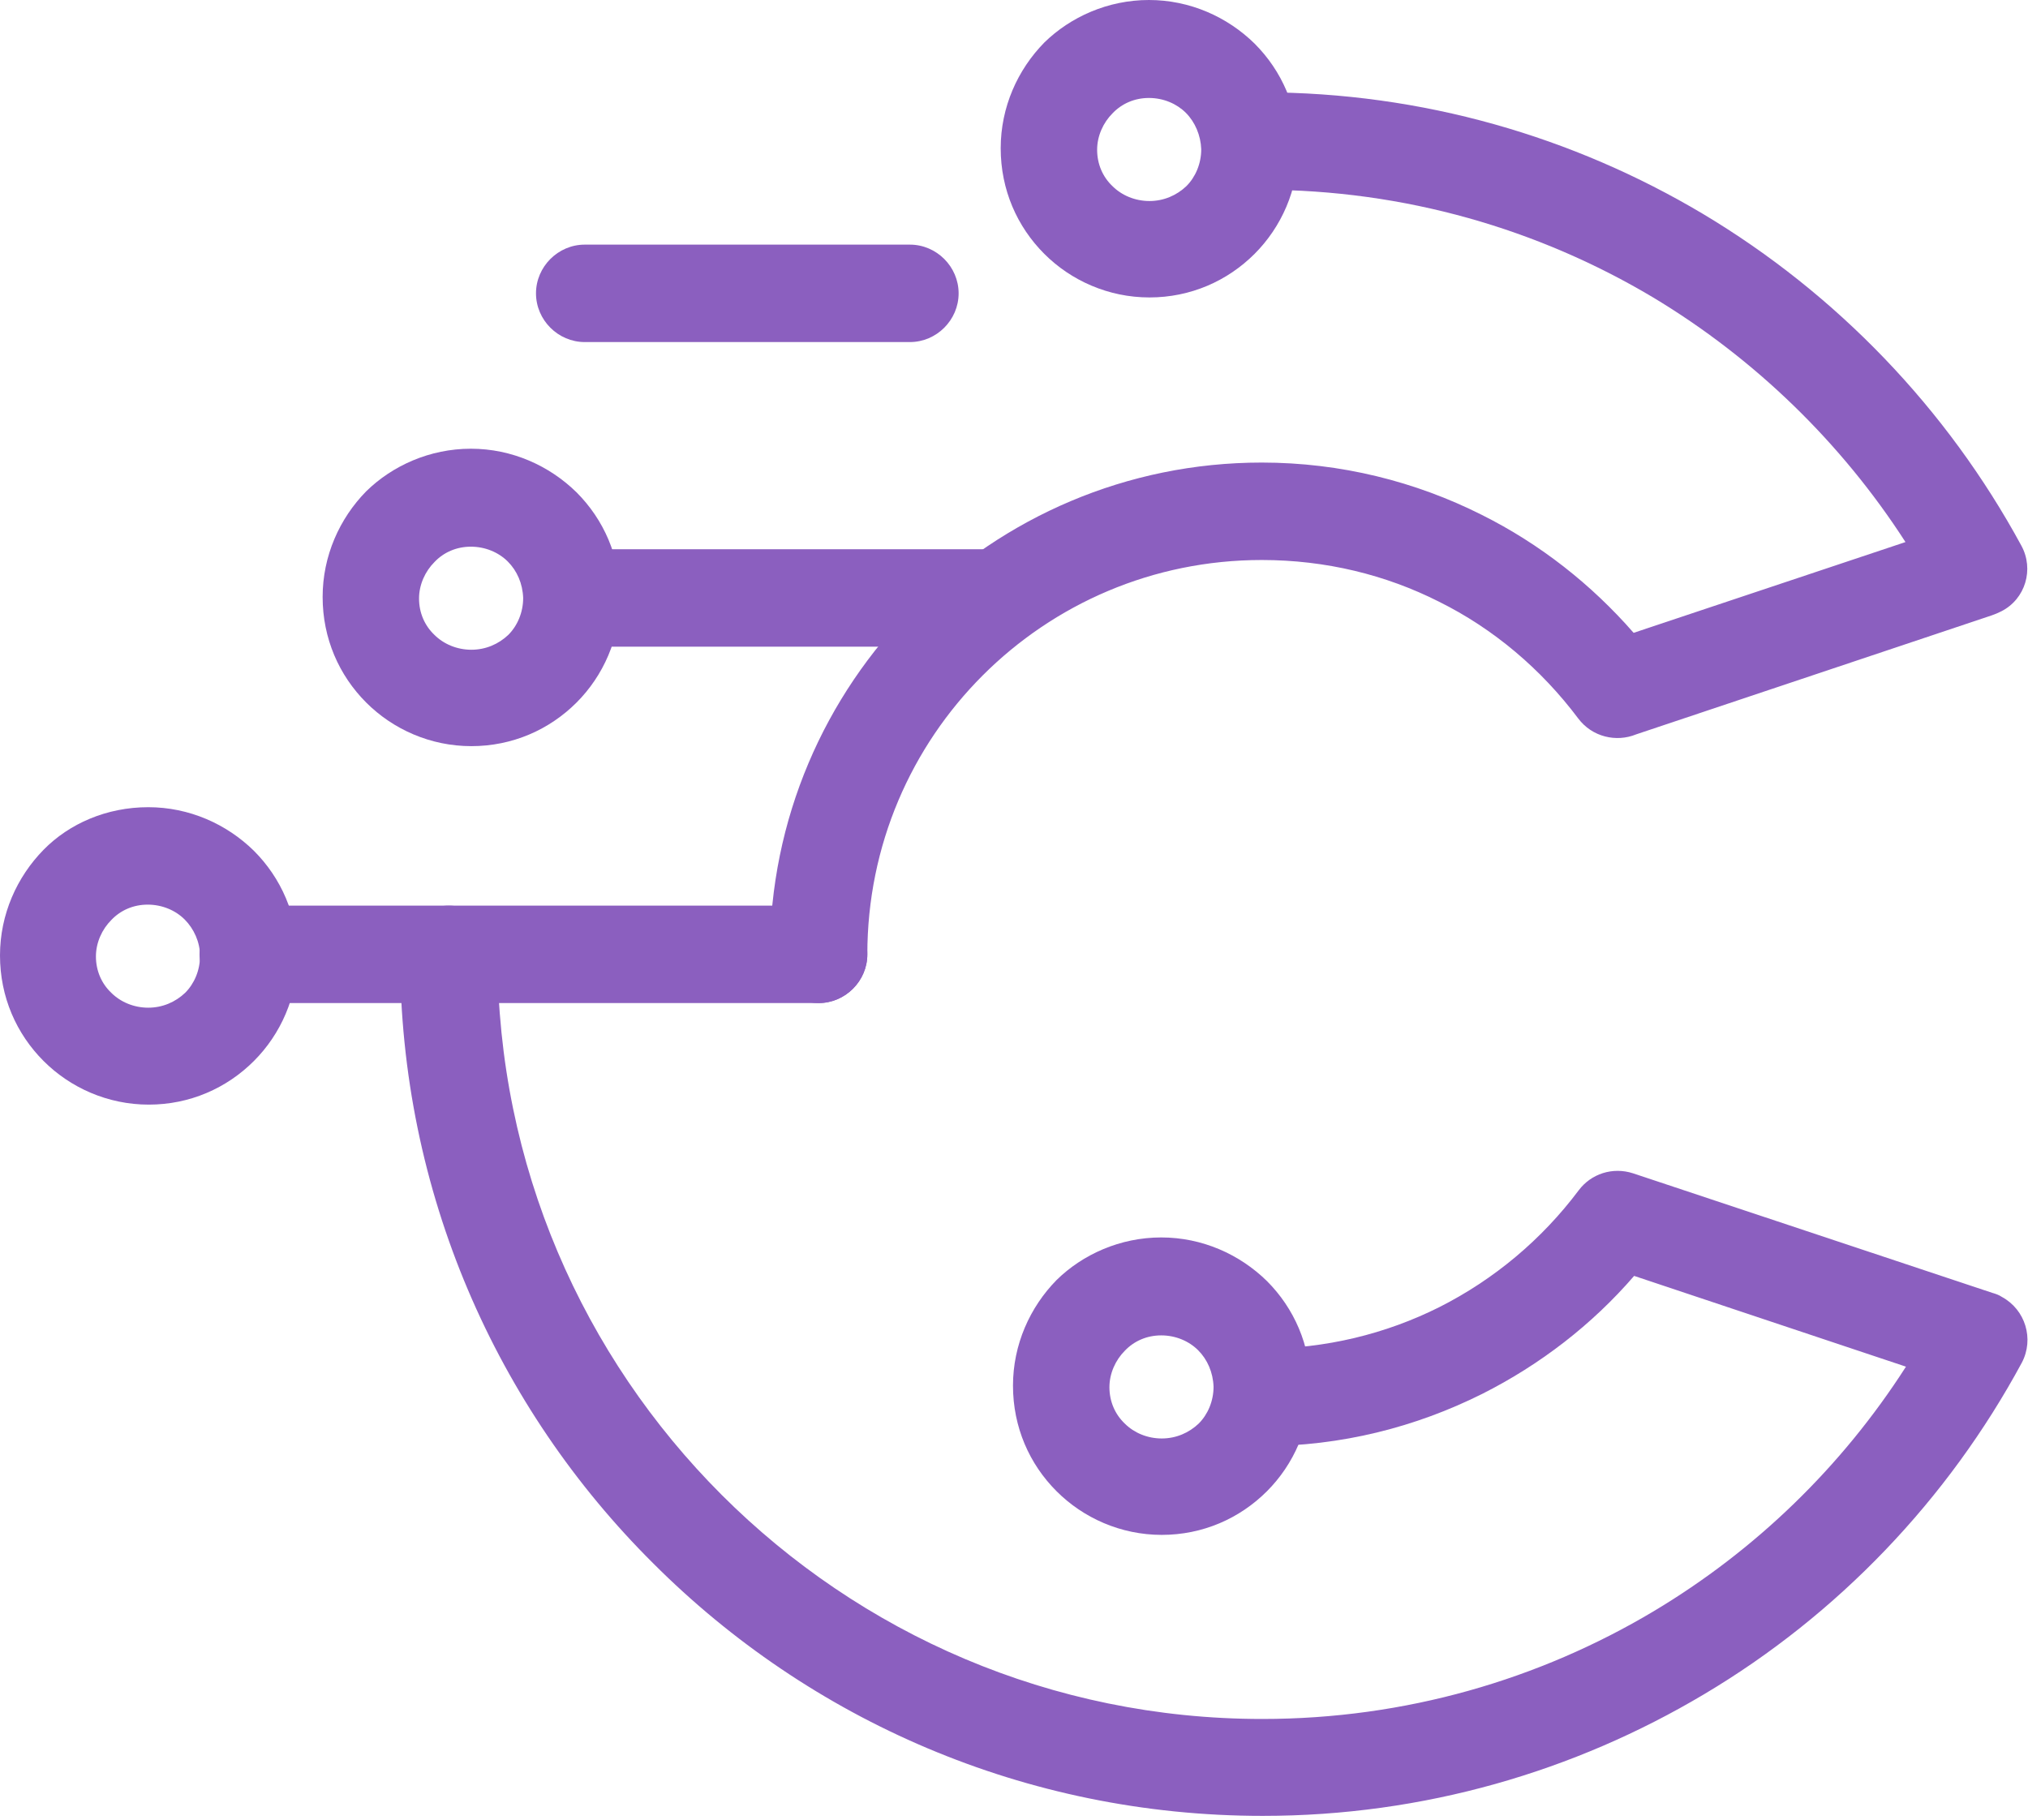 <svg width="225" height="202" viewBox="0 0 225 202" fill="none" xmlns="http://www.w3.org/2000/svg">
<path d="M101.52 67.264C103.625 65.215 107.041 65.215 109.089 67.32L101.52 67.264ZM44.386 105.902C44.386 102.943 46.833 100.496 49.793 100.496C52.752 100.496 55.199 102.943 55.199 105.902C55.199 129.348 64.703 150.516 80.067 165.881C95.432 181.245 116.6 190.749 140.046 190.749C155.923 190.749 170.775 186.367 183.464 178.798C194.789 172.028 204.348 162.752 211.461 151.655L181.301 141.583C176.635 146.989 170.889 151.427 164.458 154.67C157.061 158.37 148.81 160.474 140.046 160.474C137.087 160.474 134.64 158.027 134.64 155.068C134.64 152.112 137.087 149.665 140.046 149.665C147.101 149.665 153.76 148.014 159.678 145.055C165.767 141.981 171.059 137.544 175.157 132.079C176.521 130.258 178.912 129.462 181.189 130.202L221.021 143.459C221.419 143.573 221.762 143.688 222.104 143.916C224.721 145.338 225.69 148.582 224.323 151.198C216.127 166.393 203.895 179.196 189.04 188.018C174.7 196.554 157.972 201.503 140.102 201.503C113.697 201.503 89.797 190.805 72.498 173.506C55.085 156.207 44.386 132.307 44.386 105.902ZM224.264 60.55C225.69 63.166 224.721 66.468 222.046 67.832C221.706 68.005 221.308 68.175 220.966 68.289L181.529 81.49C179.31 82.4 176.635 81.774 175.098 79.725C171.003 74.263 165.711 69.767 159.62 66.752C153.76 63.793 147.101 62.142 139.988 62.142C127.867 62.142 116.943 67.036 109.031 74.945C101.122 82.857 96.228 93.781 96.228 105.902C96.228 108.861 93.781 111.308 90.822 111.308C87.862 111.308 85.415 108.861 85.415 105.902C85.415 90.88 91.504 77.222 101.406 67.32L101.464 67.264C111.364 57.418 124.966 51.329 139.988 51.329C148.751 51.329 157.061 53.437 164.4 57.134C170.889 60.377 176.579 64.873 181.245 70.224L211.406 60.151C204.293 49.111 194.674 39.779 183.408 33.006C170.716 25.439 155.864 21.057 139.988 21.057C137.028 21.057 134.581 18.61 134.581 15.651C134.581 12.692 137.028 10.245 139.988 10.245C157.858 10.245 174.586 15.194 188.929 23.73C203.781 32.608 216.016 45.355 224.264 60.55Z" fill="#8B5FBF"/>
<path d="M100.952 27.146C103.911 27.146 106.356 29.593 106.356 32.552C106.356 35.511 103.911 37.958 100.952 37.958H64.873C61.914 37.958 59.467 35.511 59.467 32.552C59.467 29.593 61.914 27.146 64.873 27.146H100.952Z" fill="#8B5FBF"/>
<path d="M110.682 60.948C113.641 60.948 116.088 63.395 116.088 66.354C116.088 69.313 113.641 71.76 110.682 71.76H63.734C60.775 71.76 58.328 69.313 58.328 66.354C58.328 63.395 60.775 60.948 63.734 60.948H110.682Z" fill="#8B5FBF"/>
<path d="M90.822 100.496C93.781 100.496 96.228 102.943 96.228 105.902C96.228 108.861 93.781 111.308 90.822 111.308H27.544C24.585 111.308 22.137 108.861 22.137 105.902C22.137 102.943 24.585 100.496 27.544 100.496H90.822Z" fill="#8B5FBF"/>
<path d="M132.931 149.834C131.909 148.81 130.428 148.184 128.836 148.184C127.24 148.184 125.818 148.81 124.793 149.89C123.769 150.915 123.087 152.396 123.087 153.932C123.087 155.525 123.713 156.947 124.793 157.972C125.818 158.996 127.299 159.623 128.891 159.623C130.486 159.623 131.909 158.996 132.989 157.972C134.014 156.947 134.64 155.469 134.64 153.874C134.581 152.281 133.955 150.859 132.931 149.834ZM128.836 137.315C133.387 137.315 137.541 139.192 140.559 142.151C143.573 145.169 145.394 149.264 145.394 153.818C145.394 158.37 143.518 162.523 140.559 165.483C137.541 168.5 133.443 170.321 128.891 170.321C124.34 170.321 120.186 168.442 117.227 165.483C114.209 162.468 112.388 158.37 112.388 153.76C112.388 149.208 114.267 145.054 117.227 142.037C120.128 139.192 124.281 137.315 128.836 137.315Z" fill="#8B5FBF"/>
<path d="M131.567 12.519C130.542 11.498 129.064 10.871 127.469 10.871C125.876 10.871 124.454 11.498 123.429 12.578C122.405 13.602 121.723 15.08 121.723 16.617C121.723 18.212 122.346 19.635 123.429 20.659C124.454 21.681 125.932 22.307 127.527 22.307C129.12 22.307 130.542 21.681 131.622 20.659C132.647 19.635 133.273 18.154 133.273 16.561C133.218 15.025 132.591 13.544 131.567 12.519ZM127.469 0C132.02 0 136.177 1.879 139.192 4.838C142.207 7.853 144.03 11.951 144.03 16.503C144.03 21.057 142.151 25.211 139.192 28.17C136.177 31.185 132.079 33.006 127.527 33.006C122.973 33.006 118.819 31.13 115.86 28.17C112.845 25.152 111.024 21.057 111.024 16.447C111.024 11.896 112.901 7.739 115.86 4.724C118.764 1.879 122.917 0 127.469 0Z" fill="#8B5FBF"/>
<path d="M20.487 102.032C19.462 101.008 17.981 100.384 16.389 100.384C14.796 100.384 13.374 101.008 12.349 102.091C11.325 103.115 10.643 104.593 10.643 106.13C10.643 107.722 11.266 109.145 12.349 110.17C13.374 111.194 14.852 111.82 16.447 111.82C18.04 111.82 19.462 111.194 20.542 110.17C21.567 109.145 22.193 107.667 22.193 106.075C22.193 104.538 21.511 103.057 20.487 102.032ZM16.447 89.572C20.999 89.572 25.152 91.448 28.167 94.407C31.185 97.425 33.006 101.52 33.006 106.075C33.006 110.626 31.127 114.78 28.167 117.739C25.152 120.754 21.055 122.577 16.503 122.577C11.951 122.577 7.795 120.698 4.838 117.739C1.821 114.724 0 110.626 0 106.016C0 101.464 1.879 97.311 4.838 94.293C7.684 91.392 11.837 89.572 16.447 89.572Z" fill="#8B5FBF"/>
<path d="M56.338 62.312C55.313 61.287 53.832 60.664 52.24 60.664C50.647 60.664 49.225 61.287 48.2 62.37C47.176 63.395 46.491 64.873 46.491 66.41C46.491 68.005 47.117 69.427 48.2 70.452C49.225 71.474 50.703 72.1 52.295 72.1C53.891 72.1 55.313 71.474 56.393 70.452C57.418 69.427 58.044 67.946 58.044 66.354C57.989 64.759 57.362 63.336 56.338 62.312ZM52.24 49.793C56.791 49.793 60.945 51.672 63.963 54.631C66.978 57.646 68.798 61.744 68.798 66.296C68.798 70.85 66.922 75.004 63.963 77.963C60.945 80.978 56.85 82.798 52.295 82.798C47.744 82.798 43.59 80.922 40.631 77.963C37.616 74.945 35.795 70.85 35.795 66.24C35.795 61.688 37.672 57.532 40.631 54.517C43.535 51.672 47.688 49.793 52.24 49.793Z" fill="#8B5FBF"/>
</svg>
